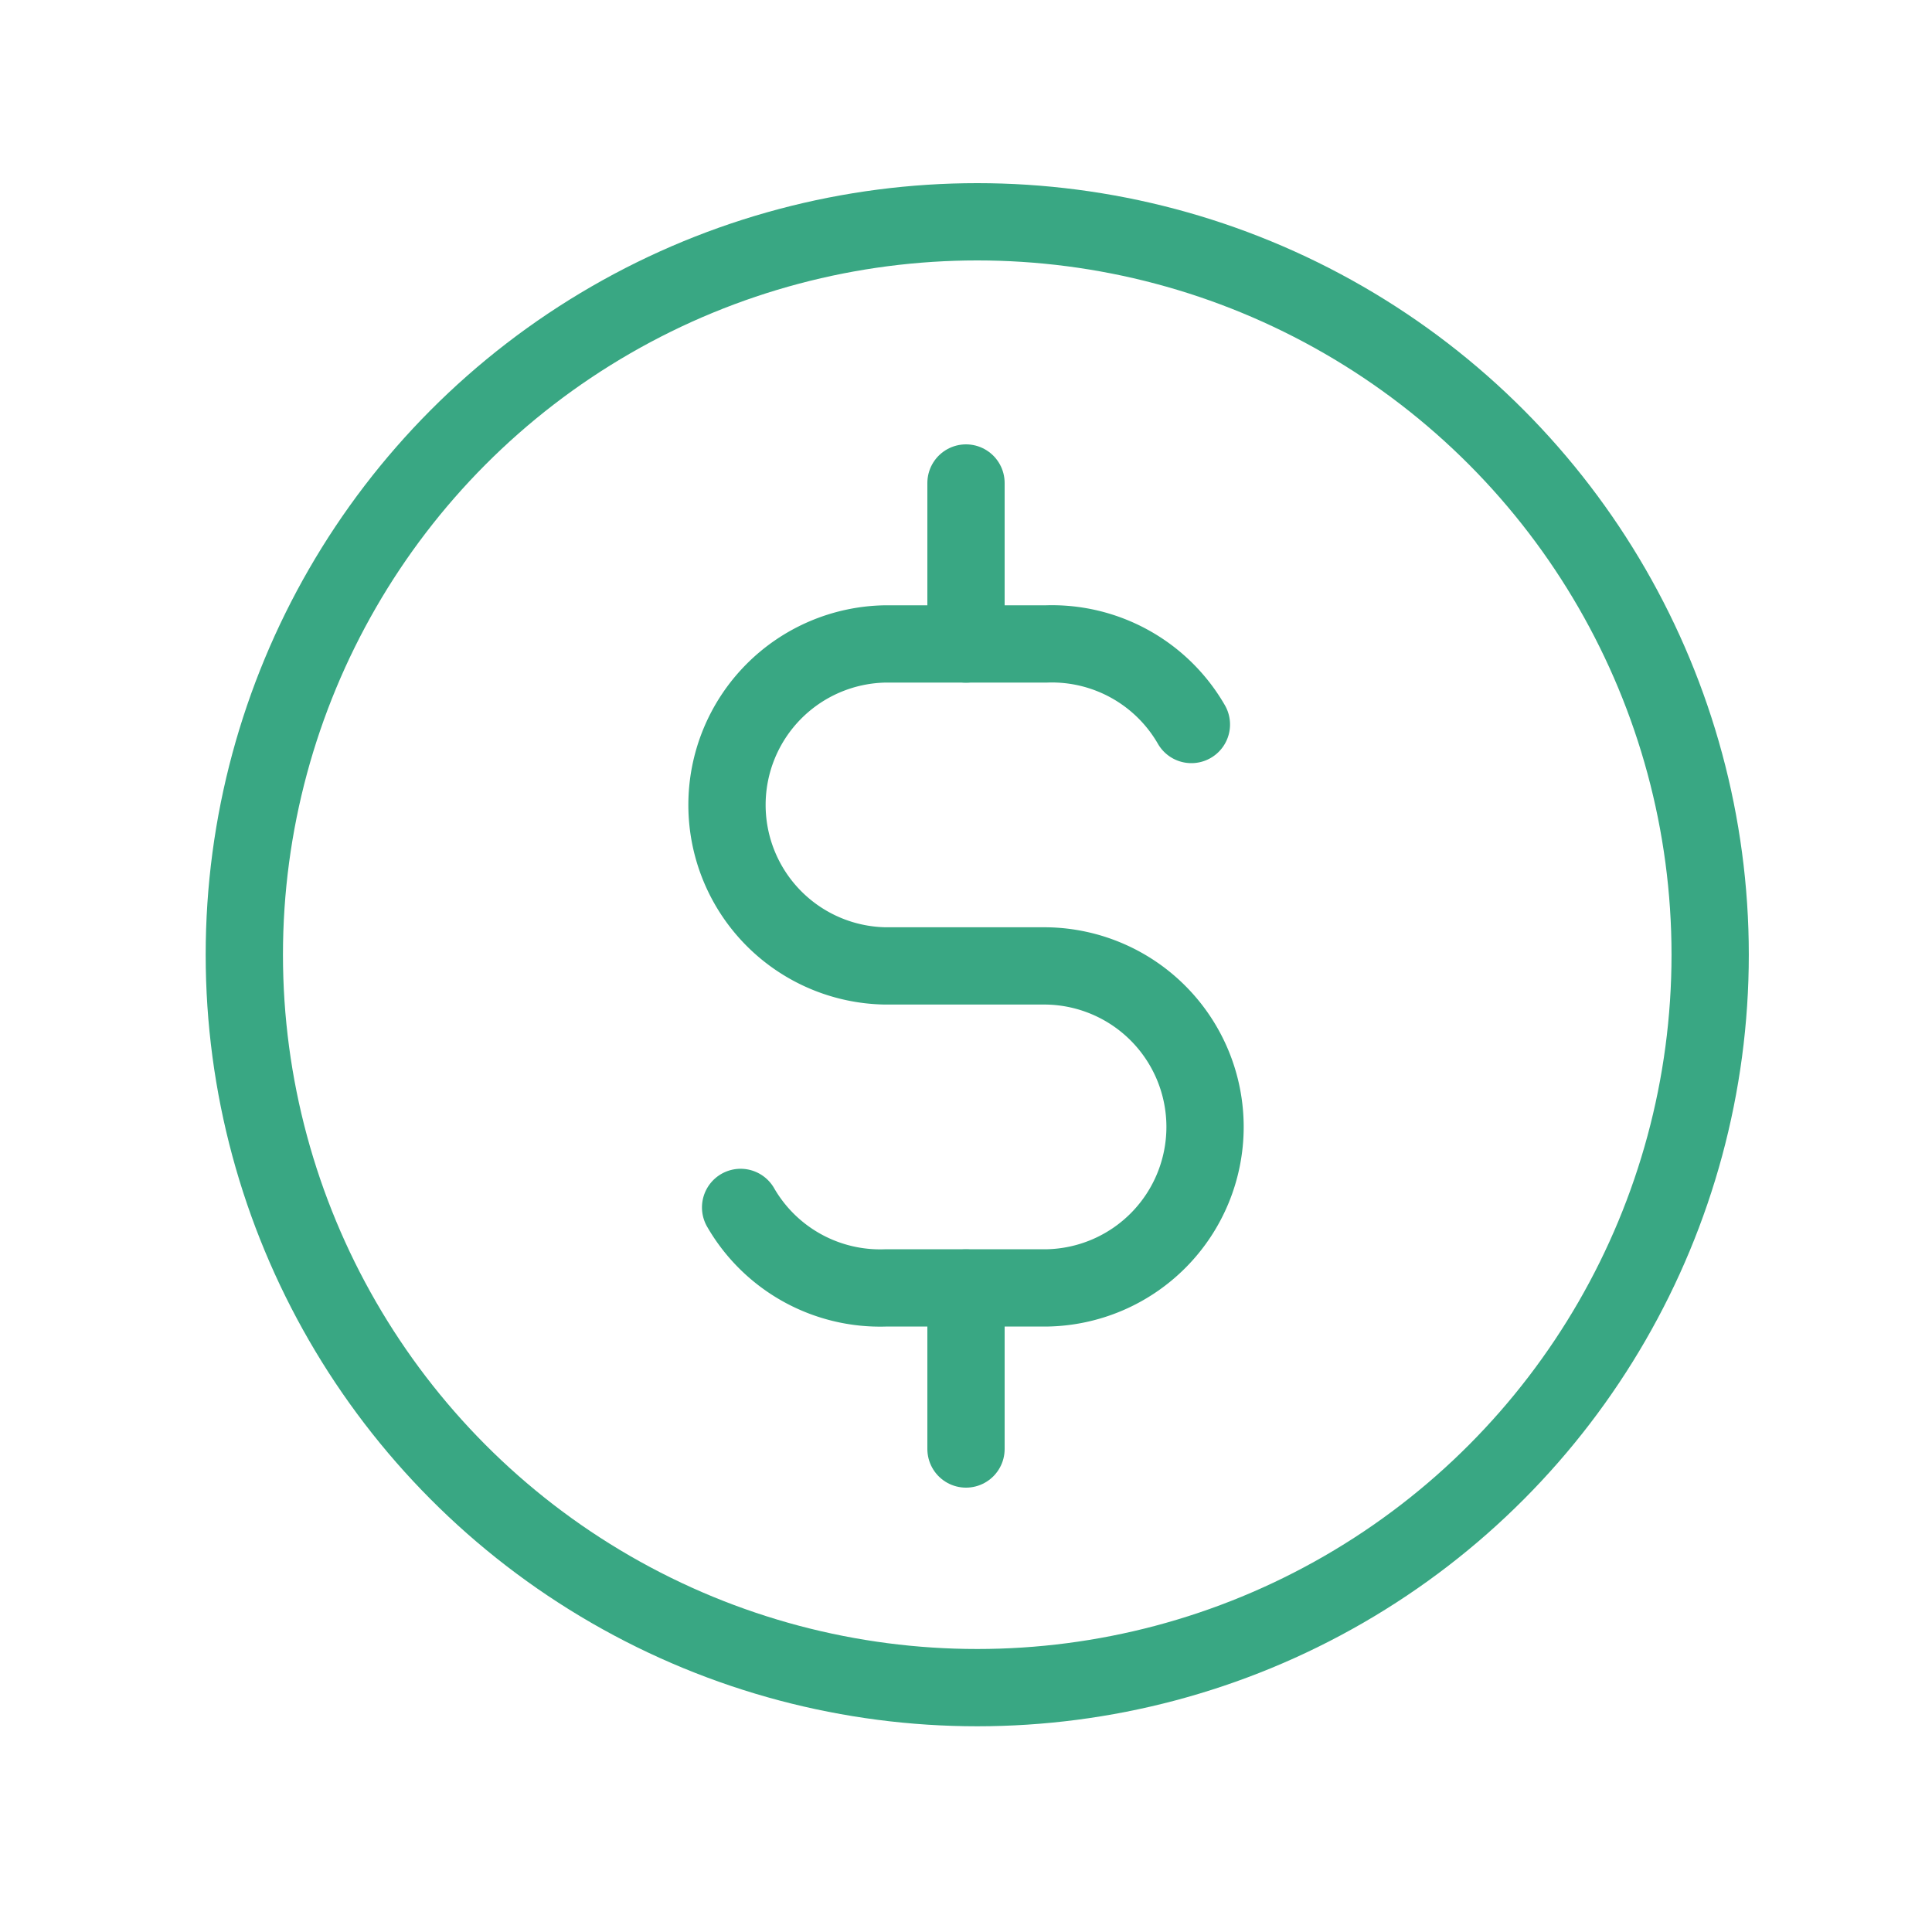 <svg id="Group_8372" data-name="Group 8372" xmlns="http://www.w3.org/2000/svg" width="50" height="50" viewBox="0 0 50 50">
  <path id="Path_2000" data-name="Path 2000" d="M0,0H50V50H0Z" fill="none"/>
  <circle id="Ellipse_409" data-name="Ellipse 409" cx="18.968" cy="18.968" r="18.968" transform="translate(6.323 5.74)" fill="none" stroke="#39a783" stroke-linecap="round" stroke-linejoin="round" stroke-width="2"/>
  <path id="Path_2001" data-name="Path 2001" d="M21.083,10.085A4.167,4.167,0,0,0,17.333,8H13.167a4.167,4.167,0,0,0,0,8.333h4.167a4.167,4.167,0,0,1,0,8.333H13.167a4.167,4.167,0,0,1-3.75-2.083" transform="translate(9.75 8.665)" fill="none" stroke="#39a783" stroke-linecap="round" stroke-linejoin="round" stroke-width="2"/>
  <path id="Path_2002" data-name="Path 2002" d="M12,6v4.167m0,16.667V31" transform="translate(13 6.5)" fill="none" stroke="#39a783" stroke-linecap="round" stroke-linejoin="round" stroke-width="2"/>
</svg>
